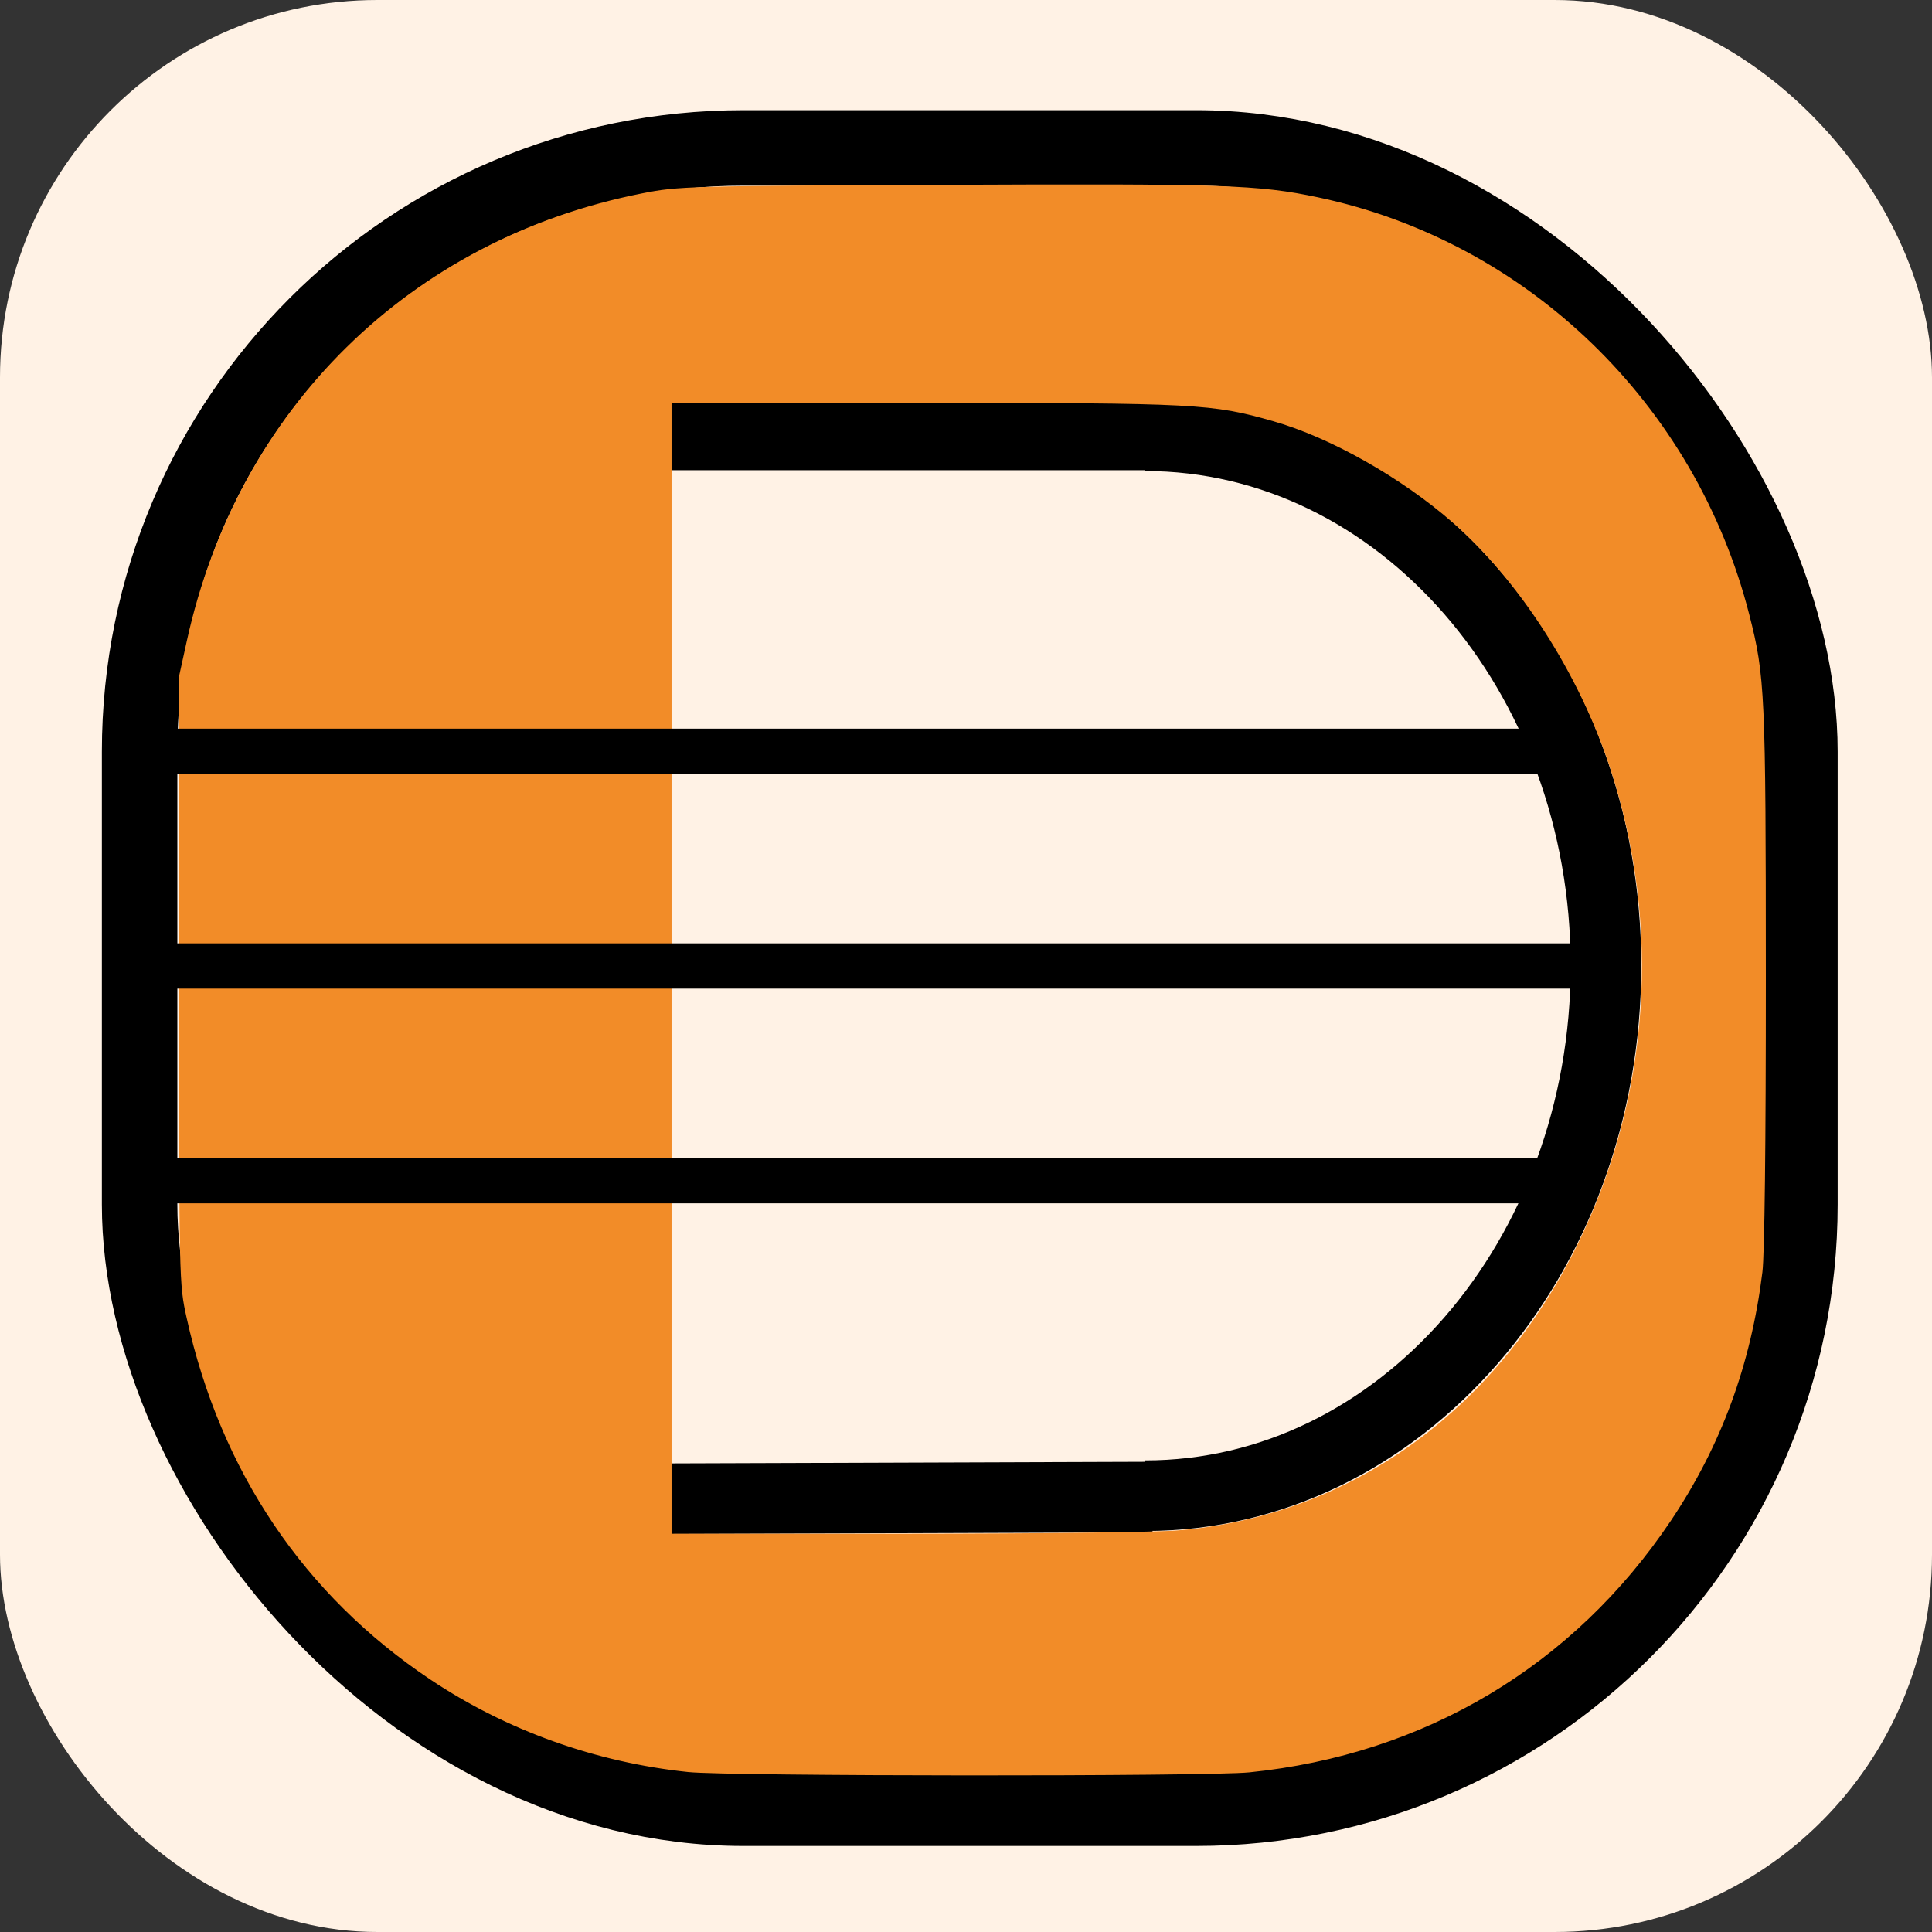 <?xml version="1.0" encoding="UTF-8" standalone="no"?>
<!-- Created with Inkscape (http://www.inkscape.org/) -->

<svg
   width="512"
   height="512"
   viewBox="0 0 135.467 135.467"
   version="1.1"
   id="svg1"
   inkscape:version="1.4 (86a8ad7, 2024-10-11)"
   sodipodi:docname="favicon.svg"
   xmlns:inkscape="http://www.inkscape.org/namespaces/inkscape"
   xmlns:sodipodi="http://sodipodi.sourceforge.net/DTD/sodipodi-0.dtd"
   xmlns="http://www.w3.org/2000/svg"
   xmlns:svg="http://www.w3.org/2000/svg">
  <rect x="0" y="0" width="135.467" height="135.467" fill="#333333" stroke="none"/>
  <sodipodi:namedview
     id="namedview1"
     pagecolor="#ffffff"
     bordercolor="#000000"
     borderopacity="0.25"
     inkscape:showpageshadow="2"
     inkscape:pageopacity="0.0"
     inkscape:pagecheckerboard="0"
     inkscape:deskcolor="#d1d1d1"
     inkscape:document-units="mm"
     inkscape:zoom="0.7"
     inkscape:cx="-20.714286"
     inkscape:cy="226.42857"
     inkscape:window-width="2560"
     inkscape:window-height="1369"
     inkscape:window-x="-4"
     inkscape:window-y="-4"
     inkscape:window-maximized="1"
     inkscape:current-layer="layer2"
     showgrid="false" />
  <defs
     id="defs1" />
  <g
     inkscape:groupmode="layer"
     id="layer2"
     inkscape:label="Layer 2">
    <rect
       style="fill:#fff2e5;fill-opacity:1;stroke:none;stroke-width:0.529;stroke-dasharray:none;stroke-dashoffset:0;stroke-opacity:1"
       id="rect13"
       width="135.467"
       height="135.467"
       x="3.5603841e-06"
       y="3.5603841e-06"
       rx="26.458"
       ry="26.458"
       inkscape:label="rect13" />
  </g>
  <g
     inkscape:label="Layer 1"
     inkscape:groupmode="layer"
     id="layer1">
    <path
       style="display:none;fill:none;stroke:#000000;stroke-width:5.292;stroke-dasharray:none;stroke-dashoffset:0;stroke-opacity:0.261"
       d="M 49.473,30.09 V 104.949"
       id="path2"
       inkscape:label="vertical line D" />
    <rect
       style="fill:none;stroke:#000000;stroke-width:5.292;stroke-dasharray:none"
       id="rect1"
       width="116.417"
       height="116.417"
       x="9.789"
       y="10.372"
       rx="42.333"
       inkscape:label="outer shape" />
    <path
       id="path2-1"
       style="display:inline;fill:none;stroke:#000000;stroke-width:4.949;stroke-dasharray:none"
       d="m 80.804,104.97 -33.948,0.116 M 81.447,30.496 H 46.802 m 33.5,0.059 c 17.84,-5.2e-5 32.303,16.637 32.303,37.16 0,20.523 -14.462,37.16 -32.303,37.16"
       sodipodi:nodetypes="cccccsc"
       inkscape:label="most of D" />
    <path
       style="fill:#f28c28;stroke:#f28c28;stroke-width:1.755;stroke-dasharray:none;stroke-dashoffset:0;stroke-opacity:1;fill-opacity:1"
       d="m 182.168,468.001 c -24.328,-2.543 -47.841,-10.98 -67.804,-24.328 -33.248,-22.233 -55.181,-54.784 -64.128,-95.176 -1.97,-8.893 -1.976,-9.155 -1.976,-89.207 v -80.288 l 2.024,-9.213 C 63.718,108.639 109.04,64.075 170.048,52.03 c 9.56,-1.888 11.786,-1.95 80.468,-2.254 73.249,-0.324 82.392,-0.017 98.074,3.298 55.107,11.647 99.276,54.401 113.416,109.782 4.13,16.176 4.332,20.616 4.349,95.58 0.01,44.279 -0.329,73.435 -0.908,78.094 -3.03,24.385 -10.859,45.64 -24.069,65.347 -25.582,38.163 -64.718,61.529 -110.887,66.206 -11.018,1.116 -137.53,1.046 -148.324,-0.082 z m 130.065,-62.226 c 45.433,-3.986 84.011,-31.635 105.831,-75.849 19.423,-39.357 22.582,-84.997 8.791,-126.997 -8.187,-24.932 -24.187,-49.872 -41.934,-65.366 -13.686,-11.949 -32.556,-22.602 -47.702,-26.93 -16.414,-4.691 -20.376,-4.899 -93.177,-4.899 h -67.233 v 150.485 150.485 l 62.519,-0.009 c 35.881,-0.005 66.944,-0.397 72.905,-0.92 z"
       id="path12"
       transform="scale(0.265)"
       inkscape:label="color fill" />
    <path
       id="path5"
       style="display:inline;fill:none;stroke:#000000;stroke-width:3.175;stroke-dasharray:none;stroke-dashoffset:0;stroke-opacity:1"
       d="M 108.485,82.788 H 10.744 M 109.079,52.678 H 9.713 m 0.038,15.055 H 111.438"
       inkscape:label="strings" />
  </g>
</svg>
